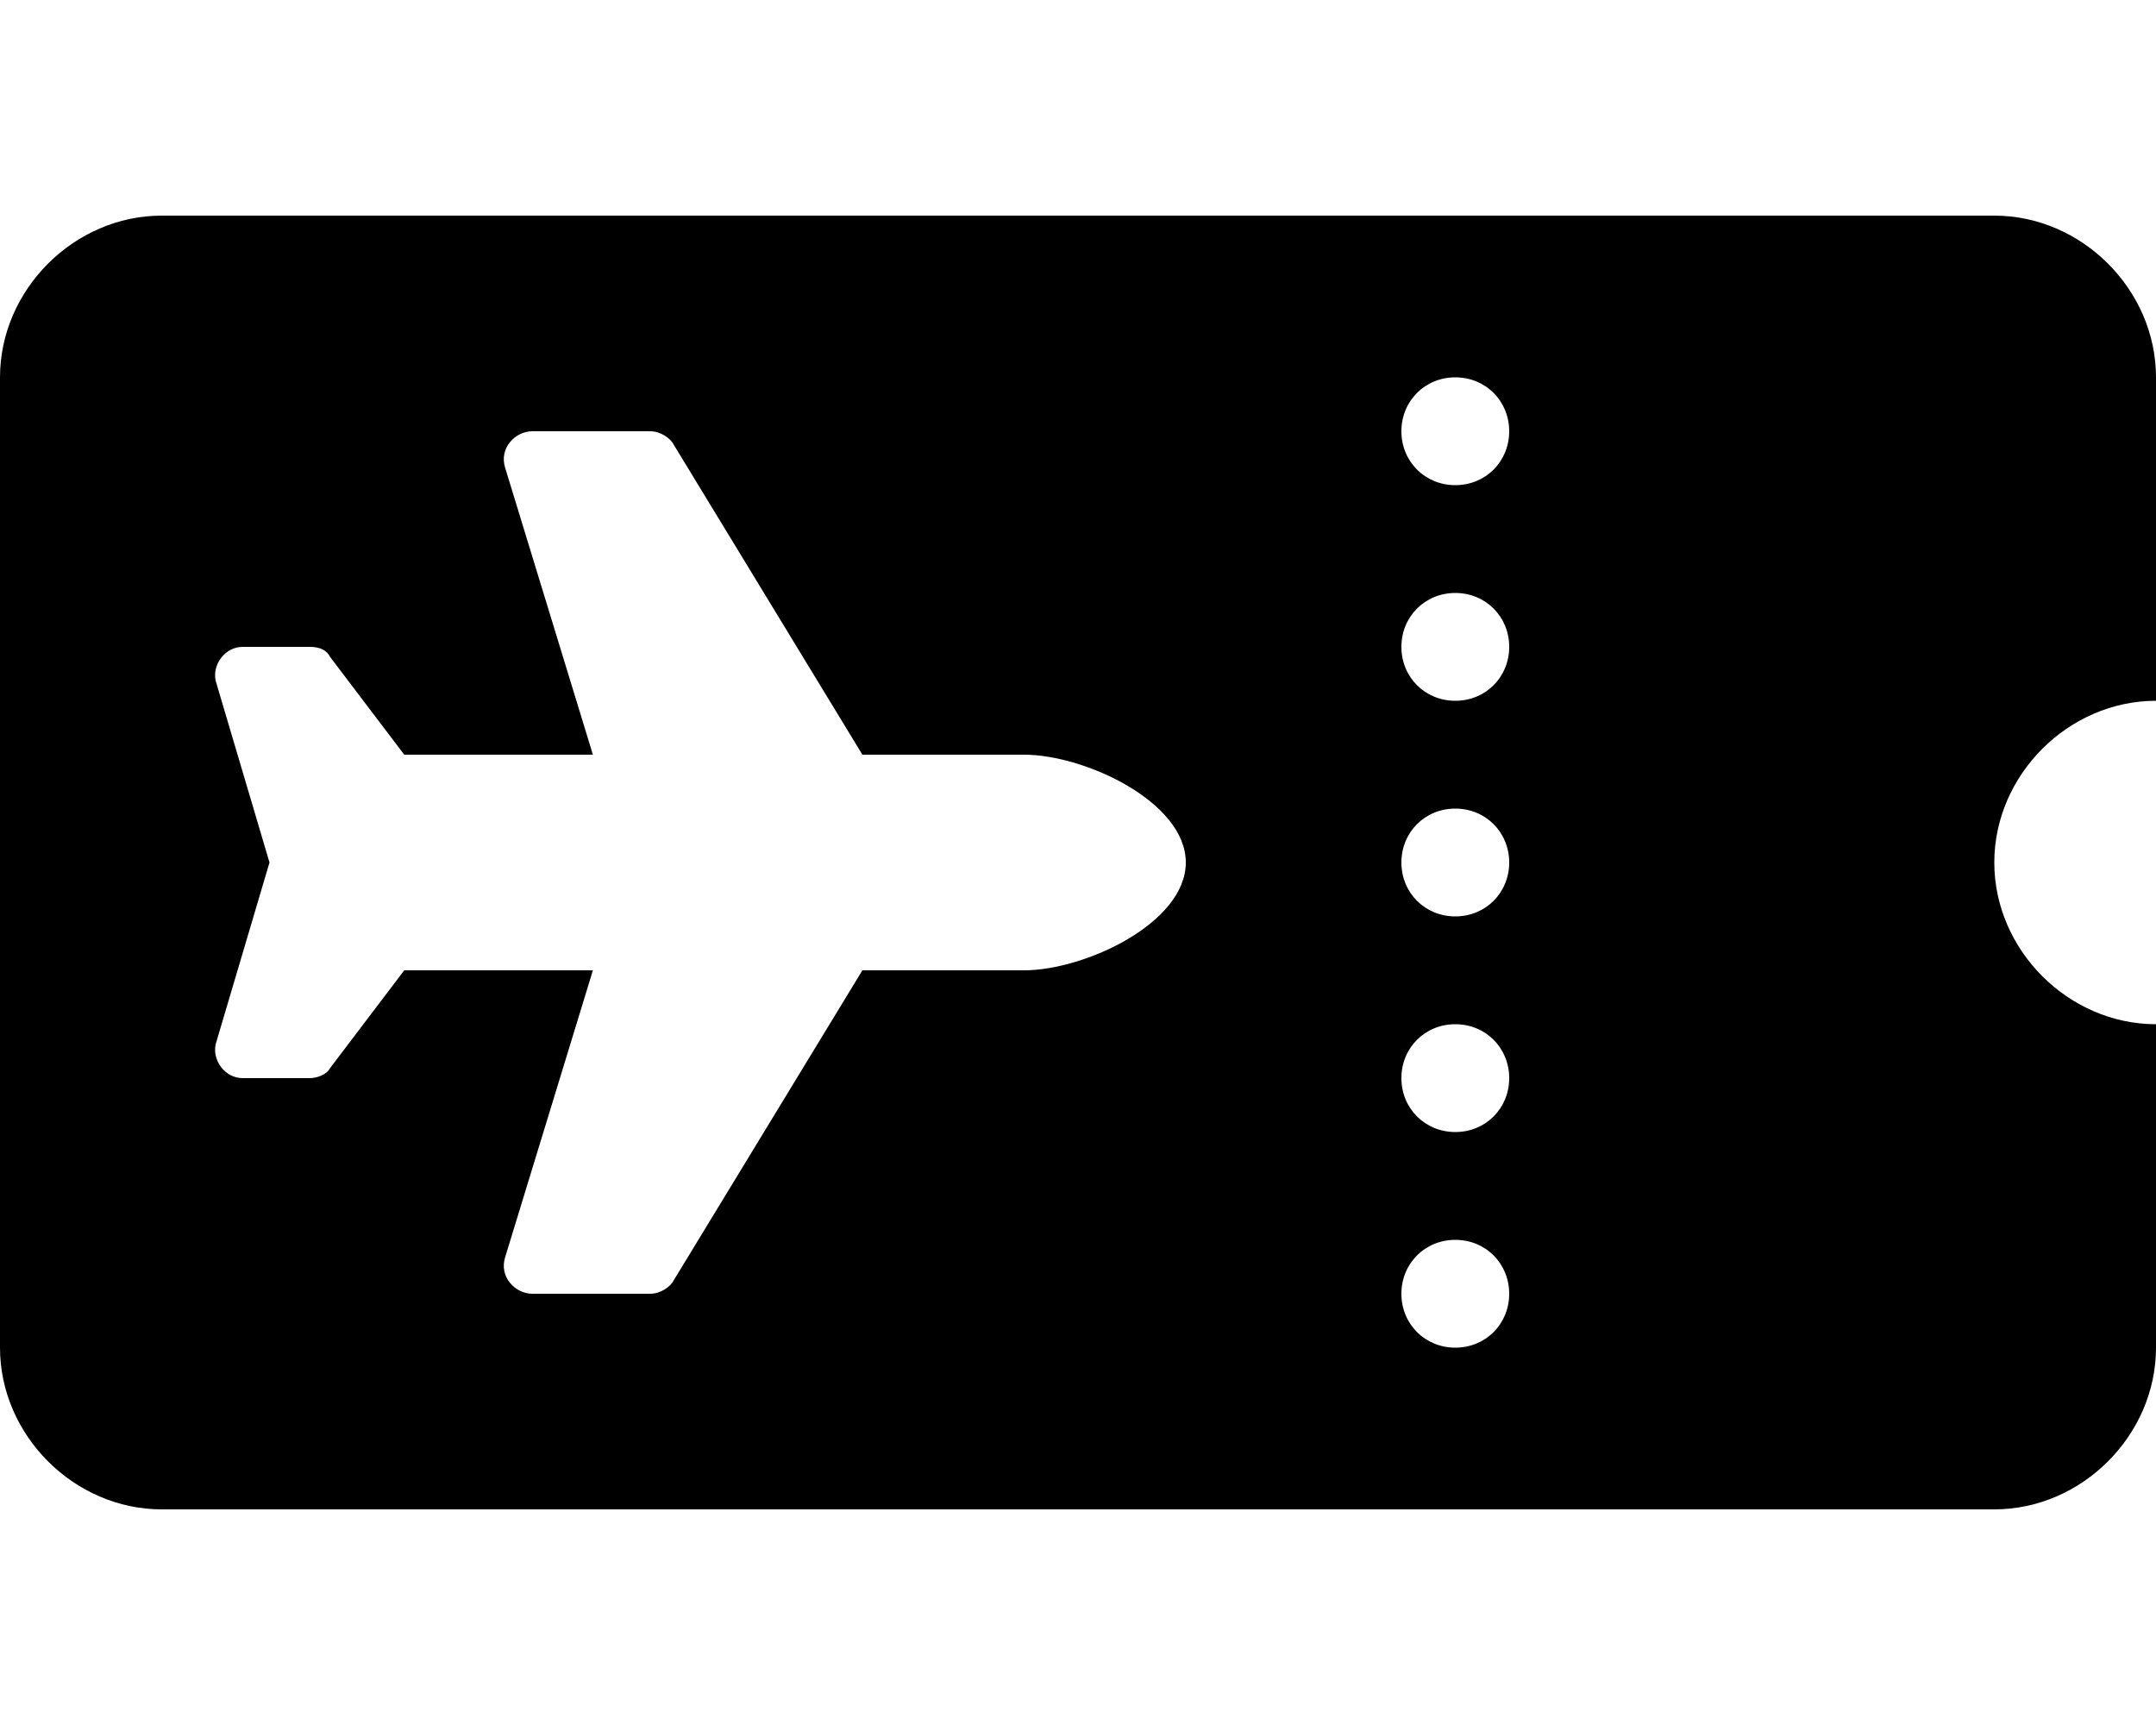 <svg xmlns="http://www.w3.org/2000/svg" viewBox="0 0 640 512"><!-- Font Awesome Pro 6.0.0-alpha1 by @fontawesome - https://fontawesome.com License - https://fontawesome.com/license (Commercial License) --><path d="M640 208V112C640 86 618 64 592 64H48C22 64 0 86 0 112V400C0 426 22 448 48 448H592C618 448 640 426 640 400V304C614 304 592 282 592 256S614 208 640 208ZM304 288H256L200 380C199 382 196 384 193 384H158C153 384 148 379 150 373L176 288H120L98 317C97 319 94 320 92 320H72C67 320 63 315 64 310L80 256L64 202C63 197 67 192 72 192H92C95 192 97 193 98 195L120 224V224L176 224L150 139C148 133 153 128 158 128H193C196 128 199 130 200 132L256 224H304C322 224 352 238 352 256S322 288 304 288ZM432 400C423 400 416 393 416 384C416 375 423 368 432 368S448 375 448 384C448 393 441 400 432 400ZM432 336C423 336 416 329 416 320C416 311 423 304 432 304S448 311 448 320C448 329 441 336 432 336ZM432 272C423 272 416 265 416 256C416 247 423 240 432 240S448 247 448 256C448 265 441 272 432 272ZM432 208C423 208 416 201 416 192C416 183 423 176 432 176S448 183 448 192C448 201 441 208 432 208ZM432 144C423 144 416 137 416 128C416 119 423 112 432 112S448 119 448 128C448 137 441 144 432 144Z"/></svg>